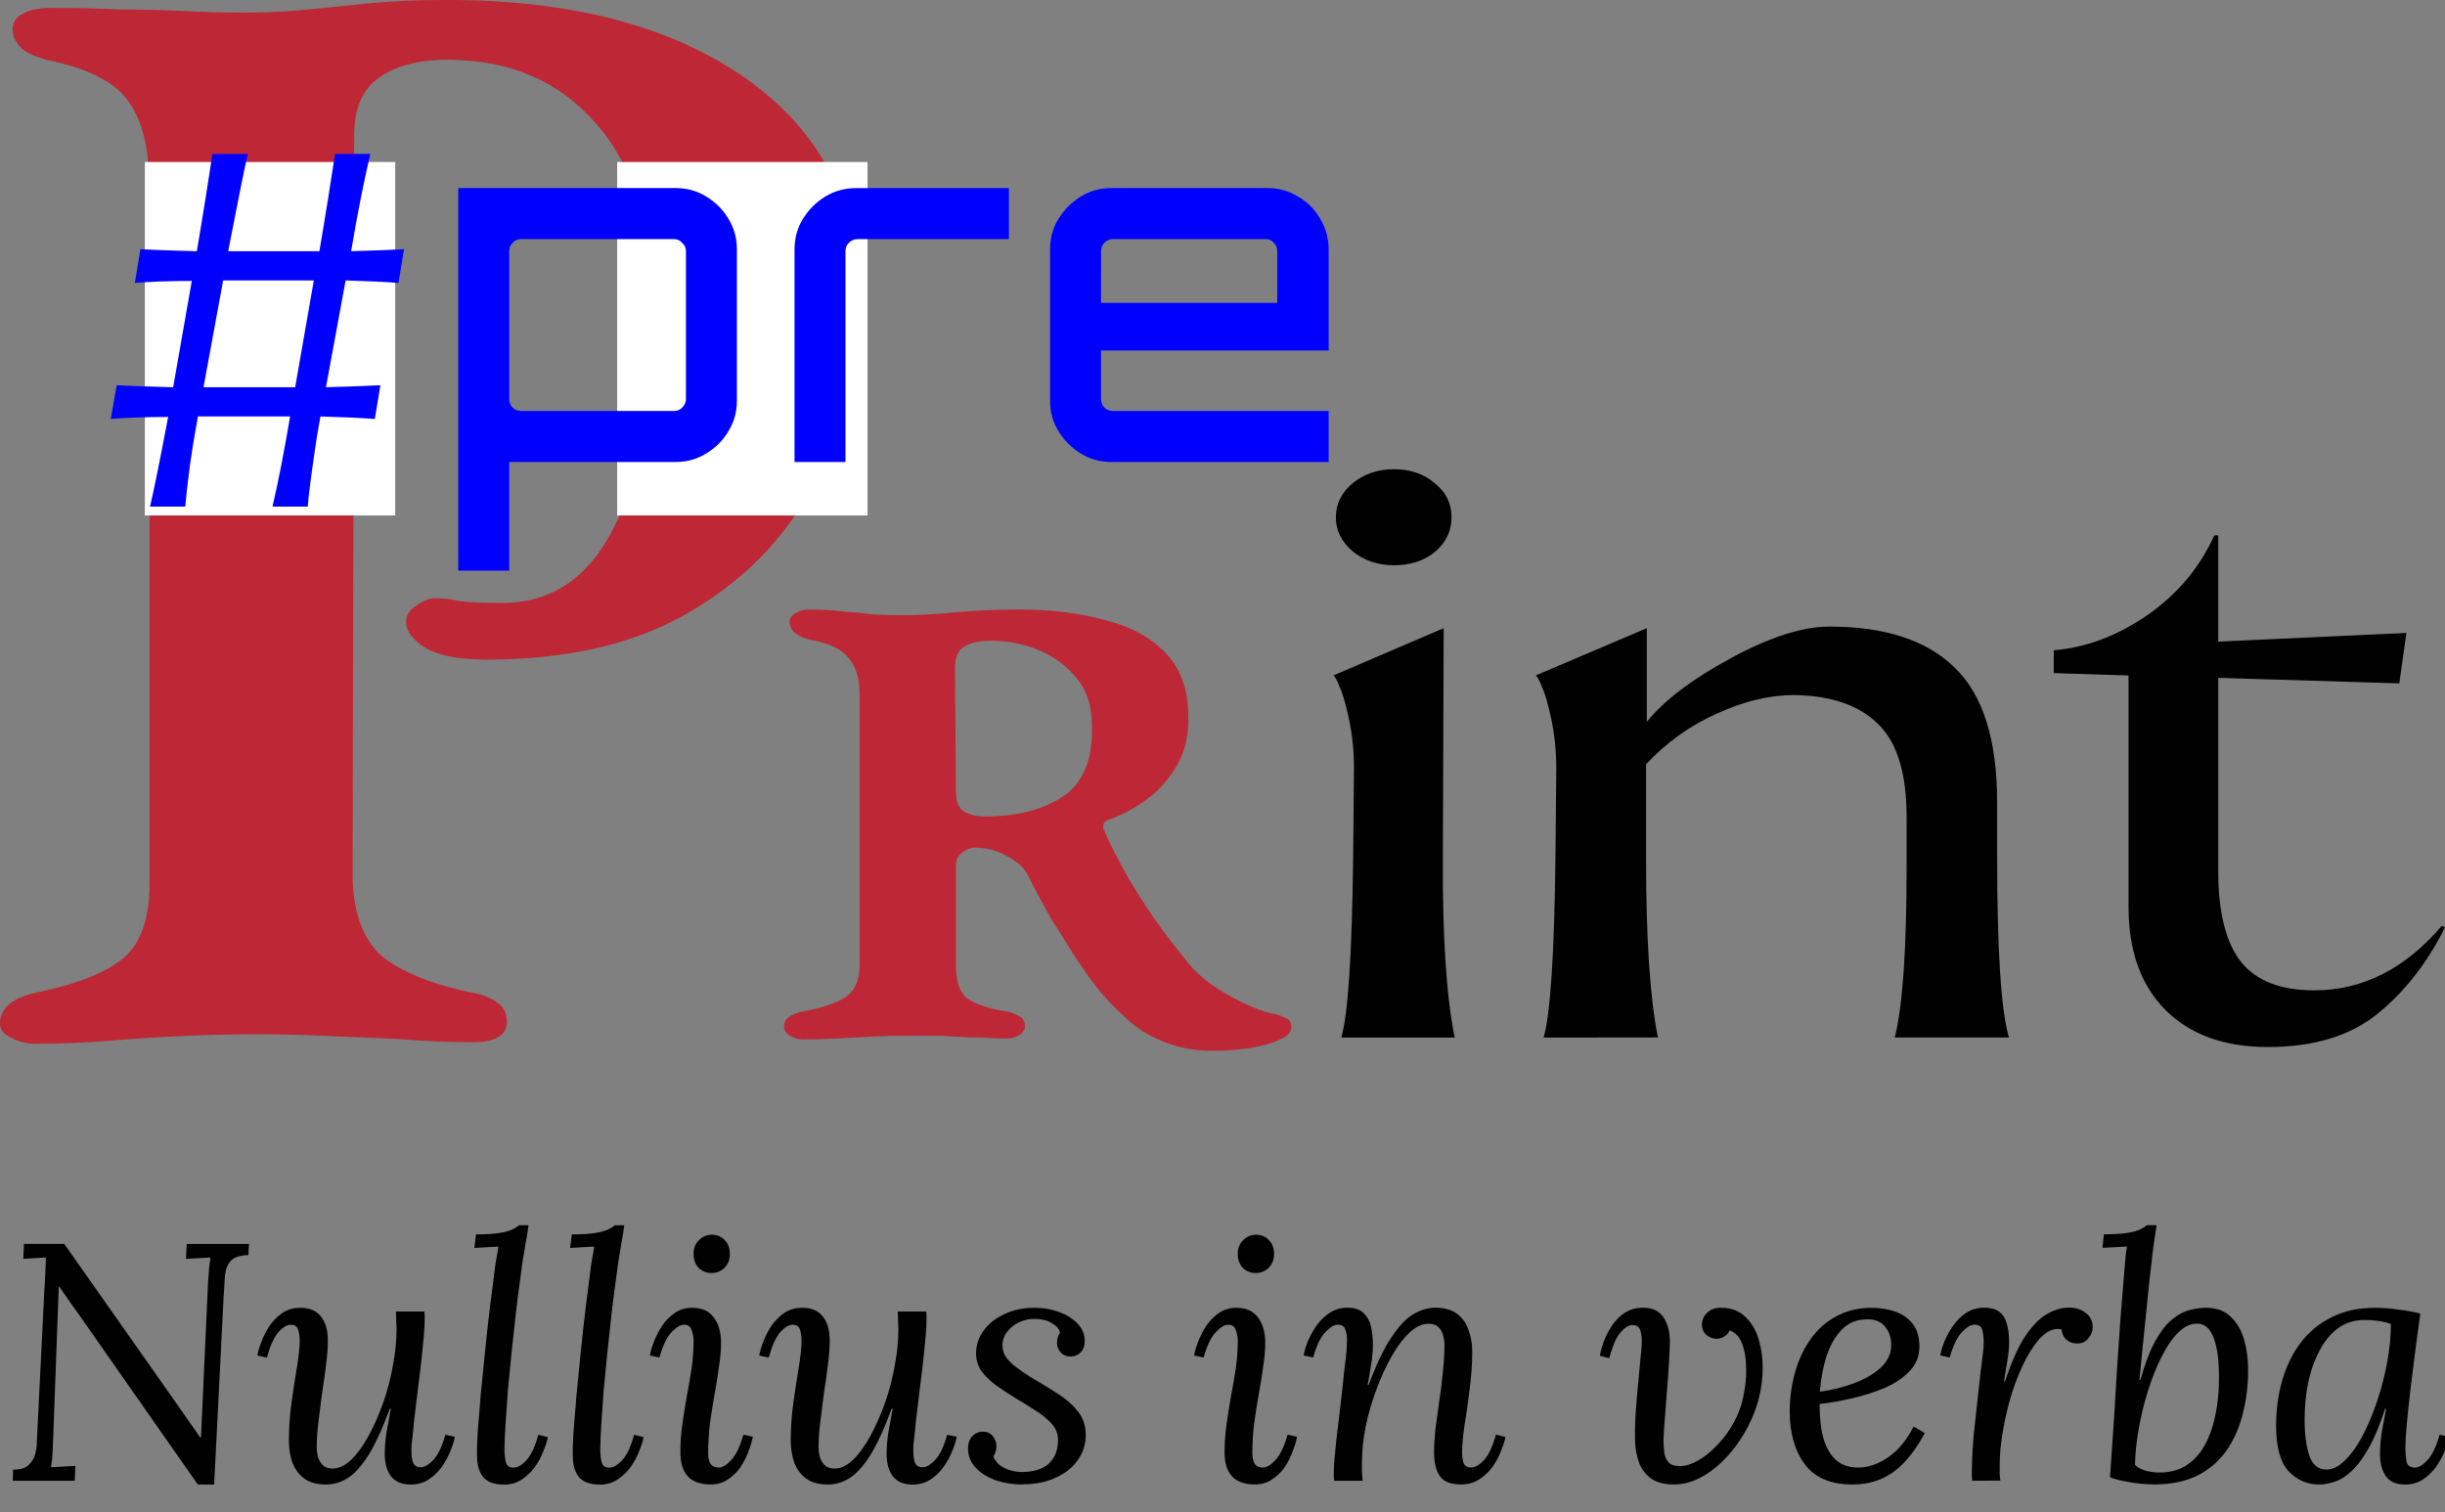 <?xml version="1.0" encoding="UTF-8" standalone="no"?>
<!-- Created with Inkscape (http://www.inkscape.org/) -->

<svg
   width="54.786mm"
   height="33.879mm"
   viewBox="0 0 54.786 33.879"
   version="1.1"
   id="svg1"
   xmlns="http://www.w3.org/2000/svg"
   xmlns:svg="http://www.w3.org/2000/svg">
  <rect x="0" y="0" width="54.786" height="33.879" fill="#808080" stroke="none"/>
  <desc property="dc:creator">Michael Koksharov: https://github.com/LuciferaseMaster/PrePrint-Template-for-AnyRxiv/tree/master/preprint_logos</desc>
  <defs
     id="defs1">
    <clipPath
       clipPathUnits="userSpaceOnUse"
       id="clipEmfPath1-1-1-9">
      <path
         d="M 0.639,0.639 H 92.082 V 33.572 H 0.639 Z"
         id="path1-8-9-66" />
    </clipPath>
  </defs>
  <g
     id="layer1"
     transform="translate(-32.544,-20.637)">
    <g
       id="text1-8-9"
       style="font-size:21.872px;line-height:63.976px;font-family:'EB Garamond';-inkscape-font-specification:'EB Garamond';font-variant-caps:small-caps;text-align:center;letter-spacing:0px;text-anchor:middle;stroke:#000000;stroke-width:0.6"
       aria-label="Print">
      <path
         style="font-weight:600;font-size:35.278px;-inkscape-font-specification:'EB Garamond, Semi-Bold';font-variant-caps:normal;letter-spacing:-3.175px;fill:#bd2736;stroke:none;stroke-width:0.6"
         d="m 33.355,44.027 q -0.318,0 -0.564,-0.141 -0.247,-0.106 -0.247,-0.318 0,-0.529 0.882,-0.706 1.341,-0.282 1.905,-0.776 0.564,-0.494 0.564,-1.658 V 24.906 q 0,-1.341 -0.459,-1.976 -0.423,-0.635 -1.693,-0.917 -0.494,-0.106 -0.706,-0.282 -0.212,-0.212 -0.212,-0.423 0,-0.247 0.212,-0.353 0.247,-0.141 0.635,-0.141 0.847,0 1.552,0.035 0.741,0 1.411,0.035 0.67,0.035 1.376,0.035 0.776,0 1.446,-0.071 0.706,-0.071 1.411,-0.141 0.741,-0.071 1.693,-0.071 4.198,0 6.703,1.764 2.505,1.764 2.505,4.868 0,2.187 -0.917,4.057 -0.882,1.834 -2.752,2.963 -1.834,1.129 -4.657,1.129 -0.882,0 -1.341,-0.247 -0.459,-0.282 -0.459,-0.6 0,-0.212 0.212,-0.353 0.247,-0.176 0.423,-0.176 0.318,0 0.6,0.071 0.318,0.035 0.917,0.035 1.658,0 2.505,-1.693 0.882,-1.693 0.882,-4.516 0,-3.104 -1.27,-4.516 -1.235,-1.446 -3.351,-1.446 -0.988,0 -1.552,0.423 -0.529,0.388 -0.529,1.27 l -0.035,16.545 q 0,1.164 0.564,1.764 0.6,0.564 2.011,0.882 0.459,0.071 0.67,0.247 0.212,0.141 0.212,0.423 0,0.247 -0.212,0.353 -0.176,0.106 -0.564,0.106 -0.811,0 -1.658,-0.071 -0.847,-0.035 -1.658,-0.071 -0.776,-0.035 -1.482,-0.035 -0.776,0 -1.623,0.035 -0.811,0.035 -1.658,0.106 -0.847,0.071 -1.693,0.071 z"
         id="path41" />
      <path
         style="font-weight:500;font-size:21.167px;-inkscape-font-specification:'EB Garamond, Medium';fill:#bd2736;stroke:none;stroke-width:0.6"
         d="m 59.722,44.182 q -0.55,0 -1.016,-0.169 -0.466,-0.169 -0.826,-0.466 -0.36,-0.318 -0.656,-0.656 -0.212,-0.254 -0.529,-0.72 -0.296,-0.466 -0.614,-0.974 -0.296,-0.529 -0.508,-0.953 -0.127,-0.254 -0.466,-0.423 -0.318,-0.191 -0.741,-0.191 -0.106,0 -0.254,0.106 -0.148,0.106 -0.148,0.275 v 2.265 q 0,0.508 0.233,0.72 0.254,0.191 0.847,0.296 0.169,0.021 0.318,0.106 0.148,0.064 0.148,0.233 0,0.127 -0.148,0.212 -0.127,0.064 -0.233,0.064 -0.296,0 -0.593,-0.021 -0.275,0 -0.572,-0.021 -0.275,-0.021 -0.572,-0.021 -0.275,0 -0.55,0 -0.402,0 -0.783,0.021 -0.381,0.021 -0.762,0.042 -0.381,0.021 -0.783,0.021 -0.127,0 -0.275,-0.085 -0.127,-0.085 -0.127,-0.191 0,-0.169 0.148,-0.254 0.169,-0.085 0.318,-0.106 0.572,-0.106 0.889,-0.296 0.339,-0.212 0.339,-0.741 v -6.054 q 0,-0.55 -0.254,-0.826 -0.233,-0.296 -0.847,-0.402 -0.191,-0.042 -0.339,-0.148 -0.127,-0.106 -0.127,-0.254 0,-0.127 0.127,-0.191 0.148,-0.085 0.275,-0.085 0.466,0 0.783,0.042 0.339,0.021 0.635,0.064 0.318,0.021 0.72,0.021 0.508,0 1.164,-0.064 0.677,-0.064 1.439,-0.064 1.058,0 1.905,0.233 0.868,0.212 1.376,0.741 0.508,0.529 0.508,1.418 0.021,0.614 -0.254,1.101 -0.275,0.466 -0.677,0.762 -0.402,0.296 -0.826,0.445 -0.212,0.064 -0.127,0.254 0.212,0.487 0.55,1.08 0.339,0.572 0.72,1.101 0.381,0.508 0.699,0.889 0.233,0.254 0.593,0.487 0.381,0.233 0.72,0.381 0.36,0.148 0.529,0.169 0.106,0.021 0.233,0.085 0.148,0.042 0.148,0.212 0,0.169 -0.254,0.275 -0.254,0.127 -0.656,0.191 -0.402,0.064 -0.847,0.064 z m -5.122,-5.249 q 1.08,0 1.757,-0.445 0.677,-0.445 0.656,-1.566 0,-0.677 -0.339,-1.08 -0.339,-0.423 -0.847,-0.635 -0.508,-0.212 -1.08,-0.212 -0.381,0 -0.593,0.127 -0.212,0.127 -0.212,0.487 l 0.021,2.731 q 0,0.381 0.191,0.487 0.191,0.106 0.445,0.106 z"
         id="path42" />
      <path
         style="font-size:17.639px;font-family:'Coconat Demi';-inkscape-font-specification:'Coconat Demi, Normal';font-variant-caps:normal;stroke:none;stroke-width:0.6"
         d="m 62.6,43.886 q 0.229,-0.811 0.265,-4.075 l 0.018,-1.958 q 0,-0.564 -0.106,-1.076 -0.106,-0.512 -0.212,-0.741 -0.088,-0.229 -0.141,-0.265 l 2.469,-1.058 -0.018,5.098 q -0.018,2.681 0.265,4.075 z m 2.099,-10.883 q -0.37,0.3 -0.917,0.3 -0.547,0 -0.935,-0.318 -0.37,-0.318 -0.37,-0.758 0,-0.441 0.37,-0.758 0.388,-0.318 0.935,-0.318 0.547,0 0.917,0.318 0.37,0.3 0.37,0.758 0,0.459 -0.37,0.776 z m 2.434,10.883 q 0.229,-0.811 0.265,-4.075 l 0.018,-1.958 q 0,-0.564 -0.106,-1.076 -0.106,-0.512 -0.212,-0.741 -0.088,-0.229 -0.141,-0.265 l 2.487,-1.058 v 2.099 q 0.582,-0.723 1.887,-1.429 1.305,-0.706 2.205,-0.706 1.87,0 2.805,0.917 0.953,0.917 0.953,3.016 v 1.199 q 0,3.175 0.265,4.075 H 75.001 q 0.265,-1.058 0.265,-3.81 v -1.129 q 0,-1.464 -0.635,-2.081 -0.635,-0.635 -1.887,-0.653 -0.829,0 -1.746,0.423 -0.9,0.406 -1.57,1.129 v 2.134 q 0,2.663 0.265,3.986 z m 11.43,-8.678 q 1.076,-0.088 2.081,-0.776 1.023,-0.706 1.517,-1.799 h 0.088 v 2.381 l 4.216,-0.194 -0.159,1.129 -4.057,-0.123 v 4.339 q 0,1.376 0.512,2.028 0.512,0.635 1.64,0.635 1.623,0 2.858,-1.446 l 0.071,0.035 q -0.6,1.199 -1.517,1.94 -0.917,0.741 -2.452,0.741 -1.464,0 -2.293,-0.829 -0.829,-0.829 -0.829,-2.311 v -5.186 l -1.676,-0.053 z"
         id="path43" />
    </g>
    <path
       style="font-style:italic;font-size:8.042px;line-height:125%;font-family:Lora;-inkscape-font-specification:'Lora, Italic';letter-spacing:0px;word-spacing:0px"
       d="m 16.763,26.925 -2.734,-3.908 q -0.137,-0.201 -0.281,-0.394 -0.137,-0.193 -0.273,-0.394 h -0.016 l -0.129,3.49 q -0.008,0.201 -0.016,0.41 -0.008,0.201 -0.04,0.386 0.145,-0.008 0.29,-0.016 0.145,-0.008 0.29,-0.016 l -0.016,0.354 h -1.472 l 0.008,-0.265 q 0.249,0 0.362,-0.105 0.121,-0.113 0.161,-0.257 0.04,-0.153 0.04,-0.273 l 0.177,-3.595 q 0.016,-0.209 0.024,-0.41 0.008,-0.201 0.016,-0.402 -0.129,0.008 -0.265,0.016 -0.137,0.008 -0.273,0.016 l 0.016,-0.354 h 0.957 l 2.557,3.635 q 0.169,0.241 0.338,0.483 0.169,0.241 0.338,0.483 h 0.016 l 0.169,-3.699 q 0.016,-0.177 0.024,-0.322 0.016,-0.145 0.032,-0.257 -0.145,0.008 -0.29,0.016 -0.145,0.008 -0.29,0.016 l 0.016,-0.354 h 1.48 l -0.016,0.265 q -0.298,0.008 -0.418,0.137 -0.113,0.129 -0.137,0.346 -0.016,0.217 -0.032,0.507 l -0.225,4.463 z m 3.04,0 q -0.322,0 -0.515,-0.145 -0.193,-0.145 -0.281,-0.386 -0.08,-0.241 -0.08,-0.515 0,-0.45 0.064,-0.909 0.064,-0.458 0.129,-0.844 0.064,-0.394 0.064,-0.619 0,-0.153 -0.04,-0.265 -0.032,-0.113 -0.177,-0.113 -0.129,0 -0.29,0.177 -0.153,0.177 -0.273,0.603 l -0.225,-0.048 q 0.024,-0.145 0.097,-0.33 0.072,-0.193 0.193,-0.378 0.129,-0.185 0.306,-0.306 0.185,-0.121 0.426,-0.121 0.322,0 0.483,0.201 0.169,0.201 0.169,0.579 0,0.225 -0.04,0.555 -0.04,0.33 -0.097,0.692 -0.048,0.354 -0.088,0.692 -0.04,0.338 -0.04,0.595 0,0.088 0.024,0.209 0.032,0.121 0.113,0.209 0.088,0.088 0.241,0.088 0.225,0 0.442,-0.209 0.217,-0.209 0.41,-0.563 0.193,-0.354 0.346,-0.78 0.153,-0.434 0.233,-0.885 0.088,-0.458 0.088,-0.869 0,-0.121 -0.008,-0.217 0,-0.105 -0.008,-0.209 h 0.676 q 0.008,0.056 0.008,0.105 0,0.04 0,0.105 0,0.137 -0.016,0.33 -0.016,0.185 -0.048,0.499 -0.032,0.306 -0.097,0.812 -0.056,0.466 -0.088,0.732 -0.024,0.265 -0.04,0.402 -0.016,0.129 -0.024,0.201 0,0.072 0,0.161 0,0.145 0.04,0.249 0.048,0.105 0.177,0.105 0.137,0 0.298,-0.169 0.169,-0.177 0.29,-0.603 l 0.225,0.048 q -0.024,0.145 -0.105,0.338 -0.072,0.185 -0.201,0.37 -0.129,0.185 -0.314,0.306 -0.185,0.121 -0.426,0.121 -0.322,0 -0.474,-0.201 -0.145,-0.201 -0.145,-0.523 0,-0.233 0.04,-0.507 0.048,-0.273 0.105,-0.571 h -0.024 q -0.273,0.732 -0.523,1.126 -0.249,0.386 -0.491,0.531 -0.241,0.145 -0.507,0.145 z m 4.817,-6.16 q -0.024,0.201 -0.072,0.45 -0.04,0.249 -0.08,0.491 -0.032,0.241 -0.056,0.426 -0.048,0.338 -0.097,0.772 -0.048,0.426 -0.097,0.893 -0.048,0.458 -0.088,0.901 -0.032,0.442 -0.056,0.812 -0.024,0.362 -0.024,0.595 0,0.153 0.032,0.29 0.032,0.129 0.185,0.129 0.137,0 0.298,-0.169 0.169,-0.177 0.29,-0.611 l 0.225,0.056 q -0.024,0.137 -0.105,0.33 -0.072,0.193 -0.201,0.378 -0.129,0.177 -0.314,0.298 -0.177,0.121 -0.418,0.121 -0.33,0 -0.483,-0.161 -0.153,-0.169 -0.161,-0.491 -0.008,-0.201 0.016,-0.595 0.032,-0.394 0.072,-0.893 0.048,-0.507 0.105,-1.054 0.056,-0.555 0.121,-1.078 0.064,-0.523 0.121,-0.949 0.04,-0.217 0.048,-0.281 0.016,-0.072 0.024,-0.153 -0.145,0.008 -0.29,0.016 -0.137,0.008 -0.281,0.016 l 0.04,-0.322 q 0.354,0 0.547,-0.032 0.201,-0.032 0.306,-0.08 0.105,-0.048 0.169,-0.105 z m 2.276,0 q -0.024,0.201 -0.072,0.45 -0.04,0.249 -0.08,0.491 -0.032,0.241 -0.056,0.426 -0.048,0.338 -0.097,0.772 -0.048,0.426 -0.097,0.893 -0.048,0.458 -0.088,0.901 -0.032,0.442 -0.056,0.812 -0.024,0.362 -0.024,0.595 0,0.153 0.032,0.29 0.032,0.129 0.185,0.129 0.137,0 0.298,-0.169 0.169,-0.177 0.29,-0.611 l 0.225,0.056 q -0.024,0.137 -0.105,0.33 -0.072,0.193 -0.201,0.378 -0.129,0.177 -0.314,0.298 -0.177,0.121 -0.418,0.121 -0.33,0 -0.483,-0.161 -0.153,-0.169 -0.161,-0.491 -0.008,-0.201 0.016,-0.595 0.032,-0.394 0.072,-0.893 0.048,-0.507 0.105,-1.054 0.056,-0.555 0.121,-1.078 0.064,-0.523 0.121,-0.949 0.04,-0.217 0.048,-0.281 0.016,-0.072 0.024,-0.153 -0.145,0.008 -0.29,0.016 -0.137,0.008 -0.281,0.016 l 0.04,-0.322 q 0.354,0 0.547,-0.032 0.201,-0.032 0.306,-0.08 0.105,-0.048 0.169,-0.105 z m 1.624,1.962 q 0.338,0 0.507,0.233 0.169,0.225 0.169,0.603 0,0.241 -0.048,0.555 -0.04,0.306 -0.105,0.659 -0.064,0.354 -0.113,0.716 -0.04,0.354 -0.04,0.692 0,0.161 0.056,0.249 0.064,0.088 0.193,0.088 0.137,0 0.298,-0.177 0.169,-0.177 0.29,-0.603 l 0.225,0.048 q -0.032,0.169 -0.113,0.37 -0.072,0.193 -0.193,0.37 -0.121,0.169 -0.298,0.281 -0.169,0.113 -0.394,0.113 -0.37,0 -0.547,-0.193 -0.177,-0.193 -0.177,-0.563 0,-0.354 0.048,-0.684 0.048,-0.338 0.105,-0.659 0.064,-0.33 0.113,-0.659 0.048,-0.33 0.048,-0.676 0,-0.105 -0.048,-0.233 -0.04,-0.129 -0.177,-0.129 -0.129,0 -0.298,0.177 -0.169,0.177 -0.29,0.603 l -0.225,-0.048 q 0.024,-0.145 0.097,-0.33 0.072,-0.193 0.193,-0.378 0.129,-0.185 0.306,-0.306 0.177,-0.121 0.418,-0.121 z m 0.458,-1.737 q 0.185,0 0.306,0.129 0.121,0.121 0.121,0.33 0,0.201 -0.129,0.33 -0.129,0.121 -0.306,0.121 -0.177,0 -0.306,-0.121 -0.121,-0.129 -0.121,-0.33 0,-0.209 0.129,-0.33 0.129,-0.129 0.306,-0.129 z m 2.75,5.935 q -0.322,0 -0.515,-0.145 -0.193,-0.145 -0.281,-0.386 -0.08,-0.241 -0.08,-0.515 0,-0.45 0.064,-0.909 0.064,-0.458 0.129,-0.844 0.064,-0.394 0.064,-0.619 0,-0.153 -0.04,-0.265 -0.032,-0.113 -0.177,-0.113 -0.129,0 -0.29,0.177 -0.153,0.177 -0.273,0.603 l -0.225,-0.048 q 0.024,-0.145 0.097,-0.33 0.072,-0.193 0.193,-0.378 0.129,-0.185 0.306,-0.306 0.185,-0.121 0.426,-0.121 0.322,0 0.483,0.201 0.169,0.201 0.169,0.579 0,0.225 -0.04,0.555 -0.04,0.33 -0.097,0.692 -0.048,0.354 -0.088,0.692 -0.04,0.338 -0.04,0.595 0,0.088 0.024,0.209 0.032,0.121 0.113,0.209 0.088,0.088 0.241,0.088 0.225,0 0.442,-0.209 0.217,-0.209 0.41,-0.563 0.193,-0.354 0.346,-0.78 0.153,-0.434 0.233,-0.885 0.088,-0.458 0.088,-0.869 0,-0.121 -0.008,-0.217 0,-0.105 -0.008,-0.209 h 0.676 q 0.008,0.056 0.008,0.105 0,0.04 0,0.105 0,0.137 -0.016,0.33 -0.016,0.185 -0.048,0.499 -0.032,0.306 -0.097,0.812 -0.056,0.466 -0.088,0.732 -0.024,0.265 -0.04,0.402 -0.016,0.129 -0.024,0.201 0,0.072 0,0.161 0,0.145 0.04,0.249 0.048,0.105 0.177,0.105 0.137,0 0.298,-0.169 0.169,-0.177 0.29,-0.603 l 0.225,0.048 q -0.024,0.145 -0.105,0.338 -0.072,0.185 -0.201,0.37 -0.129,0.185 -0.314,0.306 -0.185,0.121 -0.426,0.121 -0.322,0 -0.474,-0.201 -0.145,-0.201 -0.145,-0.523 0,-0.233 0.04,-0.507 0.048,-0.273 0.105,-0.571 h -0.024 q -0.273,0.732 -0.523,1.126 -0.249,0.386 -0.491,0.531 -0.241,0.145 -0.507,0.145 z m 4.624,0 q -0.322,0 -0.619,-0.097 -0.298,-0.105 -0.483,-0.298 -0.185,-0.193 -0.185,-0.466 0,-0.177 0.097,-0.281 0.105,-0.113 0.249,-0.113 0.161,0 0.241,0.105 0.088,0.105 0.088,0.233 0,0.056 -0.016,0.121 -0.016,0.064 -0.056,0.129 0.064,0.177 0.257,0.273 0.193,0.097 0.41,0.097 0.434,0 0.651,-0.201 0.217,-0.201 0.217,-0.563 0,-0.217 -0.153,-0.386 -0.153,-0.169 -0.386,-0.314 -0.233,-0.153 -0.483,-0.298 -0.233,-0.145 -0.45,-0.298 -0.209,-0.153 -0.346,-0.338 -0.129,-0.185 -0.129,-0.418 0,-0.298 0.177,-0.539 0.177,-0.249 0.491,-0.394 0.314,-0.153 0.724,-0.153 0.306,0 0.571,0.097 0.273,0.097 0.442,0.273 0.177,0.177 0.177,0.418 0,0.169 -0.097,0.273 -0.097,0.097 -0.241,0.097 -0.145,0 -0.233,-0.097 -0.088,-0.097 -0.088,-0.225 0,-0.064 0.016,-0.121 0.016,-0.064 0.056,-0.129 -0.04,-0.137 -0.201,-0.225 -0.153,-0.097 -0.426,-0.097 -0.177,0 -0.346,0.08 -0.169,0.08 -0.281,0.225 -0.113,0.137 -0.113,0.33 0,0.153 0.088,0.281 0.097,0.129 0.249,0.241 0.153,0.113 0.33,0.225 0.29,0.169 0.595,0.362 0.306,0.185 0.507,0.426 0.209,0.241 0.209,0.587 0,0.338 -0.193,0.603 -0.185,0.265 -0.531,0.418 -0.338,0.153 -0.788,0.153 z m 5.099,-4.198 q 0.338,0 0.507,0.233 0.169,0.225 0.169,0.603 0,0.241 -0.048,0.555 -0.04,0.306 -0.105,0.659 -0.064,0.354 -0.113,0.716 -0.04,0.354 -0.04,0.692 0,0.161 0.056,0.249 0.064,0.088 0.193,0.088 0.137,0 0.298,-0.177 0.169,-0.177 0.29,-0.603 l 0.225,0.048 q -0.032,0.169 -0.113,0.37 -0.072,0.193 -0.193,0.37 -0.121,0.169 -0.298,0.281 -0.169,0.113 -0.394,0.113 -0.37,0 -0.547,-0.193 -0.177,-0.193 -0.177,-0.563 0,-0.354 0.048,-0.684 0.048,-0.338 0.105,-0.659 0.064,-0.33 0.113,-0.659 0.048,-0.33 0.048,-0.676 0,-0.105 -0.048,-0.233 -0.04,-0.129 -0.177,-0.129 -0.129,0 -0.298,0.177 -0.169,0.177 -0.29,0.603 l -0.225,-0.048 q 0.024,-0.145 0.097,-0.33 0.072,-0.193 0.193,-0.378 0.129,-0.185 0.306,-0.306 0.177,-0.121 0.418,-0.121 z m 0.458,-1.737 q 0.185,0 0.306,0.129 0.121,0.121 0.121,0.33 0,0.201 -0.129,0.33 -0.129,0.121 -0.306,0.121 -0.177,0 -0.306,-0.121 -0.121,-0.129 -0.121,-0.33 0,-0.209 0.129,-0.33 0.129,-0.129 0.306,-0.129 z m 4.881,5.935 q -0.378,0 -0.515,-0.201 -0.137,-0.201 -0.137,-0.571 0,-0.225 0.032,-0.531 0.04,-0.306 0.088,-0.651 0.056,-0.346 0.088,-0.7 0.04,-0.354 0.04,-0.676 0,-0.097 -0.032,-0.209 -0.024,-0.113 -0.105,-0.193 -0.08,-0.088 -0.241,-0.088 -0.225,0 -0.45,0.209 -0.225,0.209 -0.426,0.563 -0.201,0.354 -0.362,0.788 -0.161,0.426 -0.257,0.885 -0.088,0.45 -0.088,0.86 0,0.121 0,0.225 0.008,0.097 0.016,0.201 h -0.676 q -0.008,-0.056 -0.008,-0.097 0,-0.048 0,-0.113 0,-0.137 0.016,-0.314 0.016,-0.185 0.048,-0.483 0.04,-0.306 0.097,-0.812 0.056,-0.474 0.08,-0.74 0.032,-0.265 0.048,-0.402 0.016,-0.145 0.016,-0.217 0.008,-0.08 0.008,-0.169 0,-0.145 -0.04,-0.249 -0.04,-0.113 -0.177,-0.113 -0.129,0 -0.298,0.177 -0.169,0.177 -0.29,0.603 l -0.225,-0.048 q 0.024,-0.145 0.097,-0.33 0.08,-0.193 0.209,-0.378 0.129,-0.185 0.314,-0.306 0.185,-0.121 0.426,-0.121 0.273,0 0.402,0.153 0.137,0.145 0.169,0.378 0.04,0.233 0.024,0.499 -0.016,0.225 -0.056,0.434 -0.032,0.209 -0.064,0.37 h 0.024 q 0.273,-0.732 0.539,-1.126 0.265,-0.402 0.523,-0.555 0.265,-0.153 0.523,-0.153 0.322,0 0.515,0.145 0.193,0.145 0.273,0.386 0.088,0.233 0.088,0.515 0,0.442 -0.064,0.909 -0.056,0.458 -0.121,0.852 -0.056,0.386 -0.056,0.619 0,0.145 0.032,0.257 0.04,0.113 0.185,0.113 0.137,0 0.298,-0.169 0.169,-0.177 0.29,-0.611 l 0.225,0.056 q -0.024,0.137 -0.105,0.33 -0.072,0.193 -0.201,0.378 -0.129,0.177 -0.314,0.298 -0.185,0.121 -0.426,0.121 z m 6.176,-4.198 q 0.362,0 0.587,0.233 0.233,0.225 0.322,0.603 0.097,0.37 0.064,0.804 -0.032,0.434 -0.193,0.852 -0.121,0.322 -0.322,0.627 -0.193,0.298 -0.45,0.547 -0.249,0.241 -0.539,0.386 -0.29,0.145 -0.603,0.145 -0.33,0 -0.531,-0.137 -0.201,-0.145 -0.29,-0.378 -0.088,-0.241 -0.097,-0.515 -0.008,-0.338 0.016,-0.684 0.024,-0.346 0.056,-0.667 0.032,-0.33 0.056,-0.595 0.032,-0.273 0.032,-0.45 0,-0.145 -0.04,-0.249 -0.04,-0.113 -0.185,-0.113 -0.129,0 -0.281,0.177 -0.153,0.177 -0.265,0.611 l -0.225,-0.056 q 0.024,-0.145 0.088,-0.33 0.072,-0.193 0.193,-0.378 0.121,-0.185 0.298,-0.306 0.177,-0.121 0.418,-0.129 0.217,-0.008 0.362,0.08 0.145,0.088 0.217,0.265 0.08,0.169 0.088,0.418 0,0.241 -0.024,0.571 -0.016,0.322 -0.048,0.667 -0.024,0.338 -0.048,0.643 -0.024,0.298 -0.032,0.507 0,0.129 0.016,0.273 0.016,0.145 0.097,0.241 0.08,0.097 0.273,0.097 0.201,0 0.418,-0.121 0.217,-0.121 0.418,-0.322 0.209,-0.201 0.37,-0.458 0.169,-0.265 0.257,-0.555 0.048,-0.161 0.088,-0.418 0.04,-0.265 0.024,-0.539 -0.008,-0.281 -0.097,-0.507 -0.088,-0.225 -0.29,-0.306 -0.048,0.105 -0.137,0.153 -0.08,0.048 -0.185,0.048 -0.105,0 -0.217,-0.08 -0.113,-0.08 -0.121,-0.257 0,-0.08 0.04,-0.169 0.048,-0.097 0.145,-0.161 0.105,-0.072 0.273,-0.072 z m 3.579,0 q 0.29,0 0.547,0.088 0.257,0.088 0.418,0.29 0.161,0.201 0.161,0.547 0,0.33 -0.225,0.571 -0.225,0.241 -0.587,0.402 -0.362,0.153 -0.772,0.249 -0.41,0.097 -0.788,0.137 0,0.499 0.097,0.836 0.105,0.338 0.306,0.507 0.201,0.169 0.515,0.169 0.233,0 0.466,-0.105 0.241,-0.105 0.458,-0.314 0.217,-0.217 0.394,-0.555 l 0.265,0.153 q -0.225,0.418 -0.483,0.692 -0.257,0.273 -0.563,0.402 -0.306,0.129 -0.676,0.129 -0.764,0 -1.126,-0.474 -0.362,-0.483 -0.362,-1.263 0,-0.466 0.121,-0.909 0.121,-0.442 0.362,-0.788 0.241,-0.354 0.611,-0.555 0.37,-0.209 0.86,-0.209 z m -0.113,0.273 q -0.37,0 -0.611,0.249 -0.233,0.249 -0.362,0.643 -0.121,0.394 -0.153,0.828 0.426,-0.056 0.812,-0.201 0.386,-0.145 0.635,-0.37 0.249,-0.233 0.249,-0.539 0,-0.257 -0.145,-0.434 -0.137,-0.177 -0.426,-0.177 z m 2.493,3.836 q -0.008,-0.056 -0.008,-0.097 0,-0.048 0,-0.113 0,-0.137 0.008,-0.322 0.008,-0.193 0.032,-0.507 0.032,-0.314 0.088,-0.82 0.056,-0.523 0.088,-0.788 0.032,-0.265 0.048,-0.386 0.016,-0.129 0.016,-0.209 0.008,-0.161 -0.024,-0.314 -0.024,-0.153 -0.193,-0.153 -0.129,0 -0.298,0.177 -0.169,0.177 -0.29,0.603 l -0.225,-0.048 q 0.024,-0.145 0.097,-0.33 0.08,-0.193 0.209,-0.378 0.129,-0.185 0.314,-0.306 0.185,-0.121 0.426,-0.121 0.362,0 0.483,0.249 0.121,0.249 0.105,0.667 -0.008,0.177 -0.048,0.394 -0.032,0.209 -0.072,0.442 h 0.024 q 0.233,-0.7 0.483,-1.078 0.257,-0.378 0.515,-0.523 0.265,-0.153 0.523,-0.153 0.241,0 0.402,0.129 0.161,0.121 0.161,0.338 0,0.145 -0.105,0.265 -0.097,0.121 -0.265,0.121 -0.145,0 -0.249,-0.088 -0.105,-0.088 -0.121,-0.249 -0.225,-0.048 -0.442,0.145 -0.209,0.193 -0.402,0.555 -0.185,0.354 -0.33,0.796 -0.137,0.442 -0.217,0.901 -0.08,0.458 -0.08,0.852 0,0.121 0,0.185 0.008,0.056 0.016,0.161 z m 4.383,-6.072 q -0.032,0.225 -0.072,0.474 -0.032,0.241 -0.056,0.474 -0.024,0.225 -0.048,0.41 -0.032,0.354 -0.072,0.724 -0.04,0.37 -0.08,0.772 -0.04,0.394 -0.08,0.82 h 0.024 q 0.161,-0.579 0.354,-0.925 0.193,-0.346 0.402,-0.515 0.209,-0.169 0.41,-0.217 0.209,-0.056 0.386,-0.056 0.37,0 0.587,0.209 0.225,0.209 0.322,0.547 0.097,0.33 0.097,0.724 0,0.555 -0.129,1.045 -0.121,0.491 -0.386,0.869 -0.265,0.378 -0.692,0.595 -0.426,0.209 -1.021,0.209 -0.129,0 -0.314,-0.016 -0.185,-0.016 -0.378,-0.056 -0.193,-0.032 -0.362,-0.097 0.056,-0.788 0.097,-1.415 0.04,-0.627 0.072,-1.198 0.04,-0.571 0.08,-1.158 0.048,-0.587 0.105,-1.287 0.016,-0.209 0.024,-0.265 0.008,-0.056 0.024,-0.161 -0.145,0.008 -0.29,0.016 -0.145,0.008 -0.29,0.016 l 0.032,-0.322 q 0.354,0 0.555,-0.032 0.201,-0.032 0.298,-0.08 0.105,-0.048 0.169,-0.105 z m 0.933,2.34 q -0.225,0.008 -0.442,0.233 -0.209,0.217 -0.386,0.579 -0.177,0.354 -0.314,0.796 -0.137,0.434 -0.217,0.893 -0.08,0.45 -0.088,0.852 0.097,0.097 0.265,0.145 0.177,0.04 0.33,0.04 0.354,-0.008 0.595,-0.153 0.249,-0.153 0.41,-0.402 0.161,-0.257 0.249,-0.563 0.088,-0.314 0.121,-0.635 0.032,-0.322 0.024,-0.619 -0.008,-0.547 -0.137,-0.86 -0.129,-0.322 -0.41,-0.306 z m 4.254,-0.378 q 0.241,0 0.531,0.04 0.29,0.032 0.547,0.097 -0.064,0.483 -0.129,0.965 -0.056,0.474 -0.113,0.909 -0.048,0.426 -0.08,0.772 -0.032,0.338 -0.032,0.531 0,0.161 0.024,0.322 0.024,0.161 0.201,0.161 0.137,0 0.298,-0.177 0.169,-0.177 0.29,-0.603 l 0.225,0.048 q -0.024,0.145 -0.105,0.338 -0.072,0.185 -0.201,0.37 -0.129,0.185 -0.314,0.306 -0.185,0.121 -0.426,0.121 -0.322,0 -0.458,-0.201 -0.137,-0.201 -0.137,-0.523 0,-0.233 0.04,-0.507 0.048,-0.273 0.105,-0.571 h -0.024 q -0.193,0.595 -0.402,0.957 -0.201,0.354 -0.41,0.539 -0.201,0.185 -0.394,0.241 -0.193,0.064 -0.362,0.064 -0.434,0 -0.732,-0.322 -0.29,-0.322 -0.29,-1.078 0,-0.563 0.145,-1.07 0.145,-0.507 0.434,-0.893 0.298,-0.394 0.74,-0.611 0.442,-0.225 1.029,-0.225 z m -0.249,0.29 q -0.362,0 -0.635,0.201 -0.265,0.201 -0.442,0.547 -0.177,0.338 -0.265,0.764 -0.08,0.418 -0.08,0.86 0,0.515 0.113,0.852 0.113,0.33 0.41,0.33 0.217,0 0.434,-0.217 0.225,-0.217 0.418,-0.579 0.193,-0.37 0.346,-0.82 0.153,-0.458 0.241,-0.933 0.088,-0.474 0.088,-0.909 -0.121,-0.048 -0.281,-0.072 -0.161,-0.024 -0.346,-0.024 z"
       id="text14-3-52"
       transform="matrix(0.943,0,0,0.943,21.169,28.51)"
       aria-label="Nullius in verba " />
    <path
       id="rect40"
       style="fill:#ffffff;fill-rule:evenodd;stroke-width:0.182"
       d="m 35.79,24.267 h 5.61 v 7.92 h -5.61 z" />
    <path
       id="rect25"
       style="fill:#ffffff;fill-rule:evenodd;stroke-width:0.182"
       d="m 46.373,24.267 h 5.61 v 7.92 h -5.61 z" />
    <g
       id="text1-8-0-72"
       style="font-size:11.289px;line-height:33.02px;font-family:'EB Garamond';-inkscape-font-specification:'EB Garamond';font-variant-caps:small-caps;text-align:center;letter-spacing:0px;text-anchor:middle;stroke:#000000;stroke-width:0.6"
       aria-label="#pre">
      <path
         style="font-family:'Coconat Demi';-inkscape-font-specification:'Coconat Demi, Normal';font-variant-caps:normal;fill:#0000ff;stroke:none;stroke-width:0.6"
         d="m 38.097,24.087 q -0.102,0.429 -0.44,2.179 h 0.384 1.208 0.452 l 0.102,-0.61 q 0.079,-0.463 0.248,-1.569 h 0.79 q -0.226,0.971 -0.429,2.179 0.79,-0.023 1.185,-0.045 l -0.124,0.756 q -0.418,-0.034 -1.185,-0.056 l -0.44,2.393 q 0.813,-0.023 1.219,-0.045 l -0.124,0.756 q -0.429,-0.034 -1.219,-0.056 l -0.079,0.452 Q 39.463,31.628 39.44,31.989 h -0.79 q 0.192,-0.824 0.395,-2.021 H 38.718 37.51 36.979 l -0.079,0.452 q -0.011,0.045 -0.102,0.655 -0.079,0.61 -0.102,0.914 h -0.79 q 0.135,-0.576 0.406,-2.009 -0.745,0 -1.287,0.045 l 0.135,-0.756 q 0.429,0.023 1.264,0.045 l 0.418,-2.382 q -0.745,0 -1.276,0.045 l 0.124,-0.756 q 0.429,0.023 1.264,0.045 l 0.102,-0.61 q 0.079,-0.463 0.248,-1.569 z m -0.056,2.834 h -0.497 l -0.44,2.393 h 0.406 1.208 0.44 l 0.418,-2.393 h -0.327 z"
         id="path44" />
      <path
         style="font-weight:500;font-size:10.583px;font-family:Orbitron;-inkscape-font-specification:'Orbitron, Medium';font-variant-caps:normal;letter-spacing:0.529px;fill:#0000ff;stroke:none;stroke-width:0.6"
         d="m 42.812,33.423 v 0 -8.572 h 4.868 q 0.381,0 0.688,0.19 0.317,0.191 0.497,0.497 0.191,0.307 0.191,0.688 v 3.387 q 0,0.381 -0.191,0.688 -0.18,0.307 -0.497,0.497 -0.307,0.191 -0.688,0.191 h -3.725 v 2.434 z m 1.408,-3.577 h 3.429 q 0.106,0 0.18,-0.074 0.085,-0.085 0.085,-0.19 v -3.323 q 0,-0.106 -0.085,-0.18 -0.074,-0.085 -0.18,-0.085 h -3.429 q -0.106,0 -0.191,0.085 -0.074,0.074 -0.074,0.18 v 3.323 q 0,0.106 0.074,0.19 0.085,0.074 0.191,0.074 z"
         id="path45" />
      <path
         style="font-weight:500;font-size:10.583px;font-family:Orbitron;-inkscape-font-specification:'Orbitron, Medium';font-variant-caps:normal;letter-spacing:0.265px;fill:#0000ff;stroke:none;stroke-width:0.6"
         d="m 50.347,30.989 v 0 -4.762 q 0,-0.381 0.19,-0.688 0.19,-0.307 0.497,-0.497 0.317,-0.19 0.688,-0.19 h 3.429 v 1.143 h -3.397 q -0.106,0 -0.191,0.085 -0.074,0.074 -0.074,0.18 V 30.989 Z"
         id="path46" />
      <path
         style="font-weight:500;font-size:10.583px;font-family:Orbitron;-inkscape-font-specification:'Orbitron, Medium';font-variant-caps:normal;letter-spacing:0.529px;fill:#0000ff;stroke:none;stroke-width:0.6"
         d="m 57.448,30.989 q -0.381,0 -0.688,-0.191 -0.307,-0.19 -0.497,-0.497 -0.19,-0.307 -0.19,-0.688 v -3.387 q 0,-0.381 0.19,-0.688 0.191,-0.307 0.497,-0.497 0.307,-0.19 0.688,-0.19 h 3.492 q 0.381,0 0.688,0.19 0.317,0.18 0.497,0.497 0.191,0.317 0.191,0.688 v 2.265 H 57.215 v 1.09 q 0,0.106 0.074,0.19 0.085,0.074 0.19,0.074 h 4.837 V 30.989 H 57.448 Z M 57.215,27.423 h 3.948 v -1.164 q 0,-0.106 -0.074,-0.18 -0.074,-0.085 -0.18,-0.085 h -3.429 q -0.106,0 -0.19,0.085 -0.074,0.074 -0.074,0.18 z"
         id="path47" />
    </g>
  </g>
</svg>
